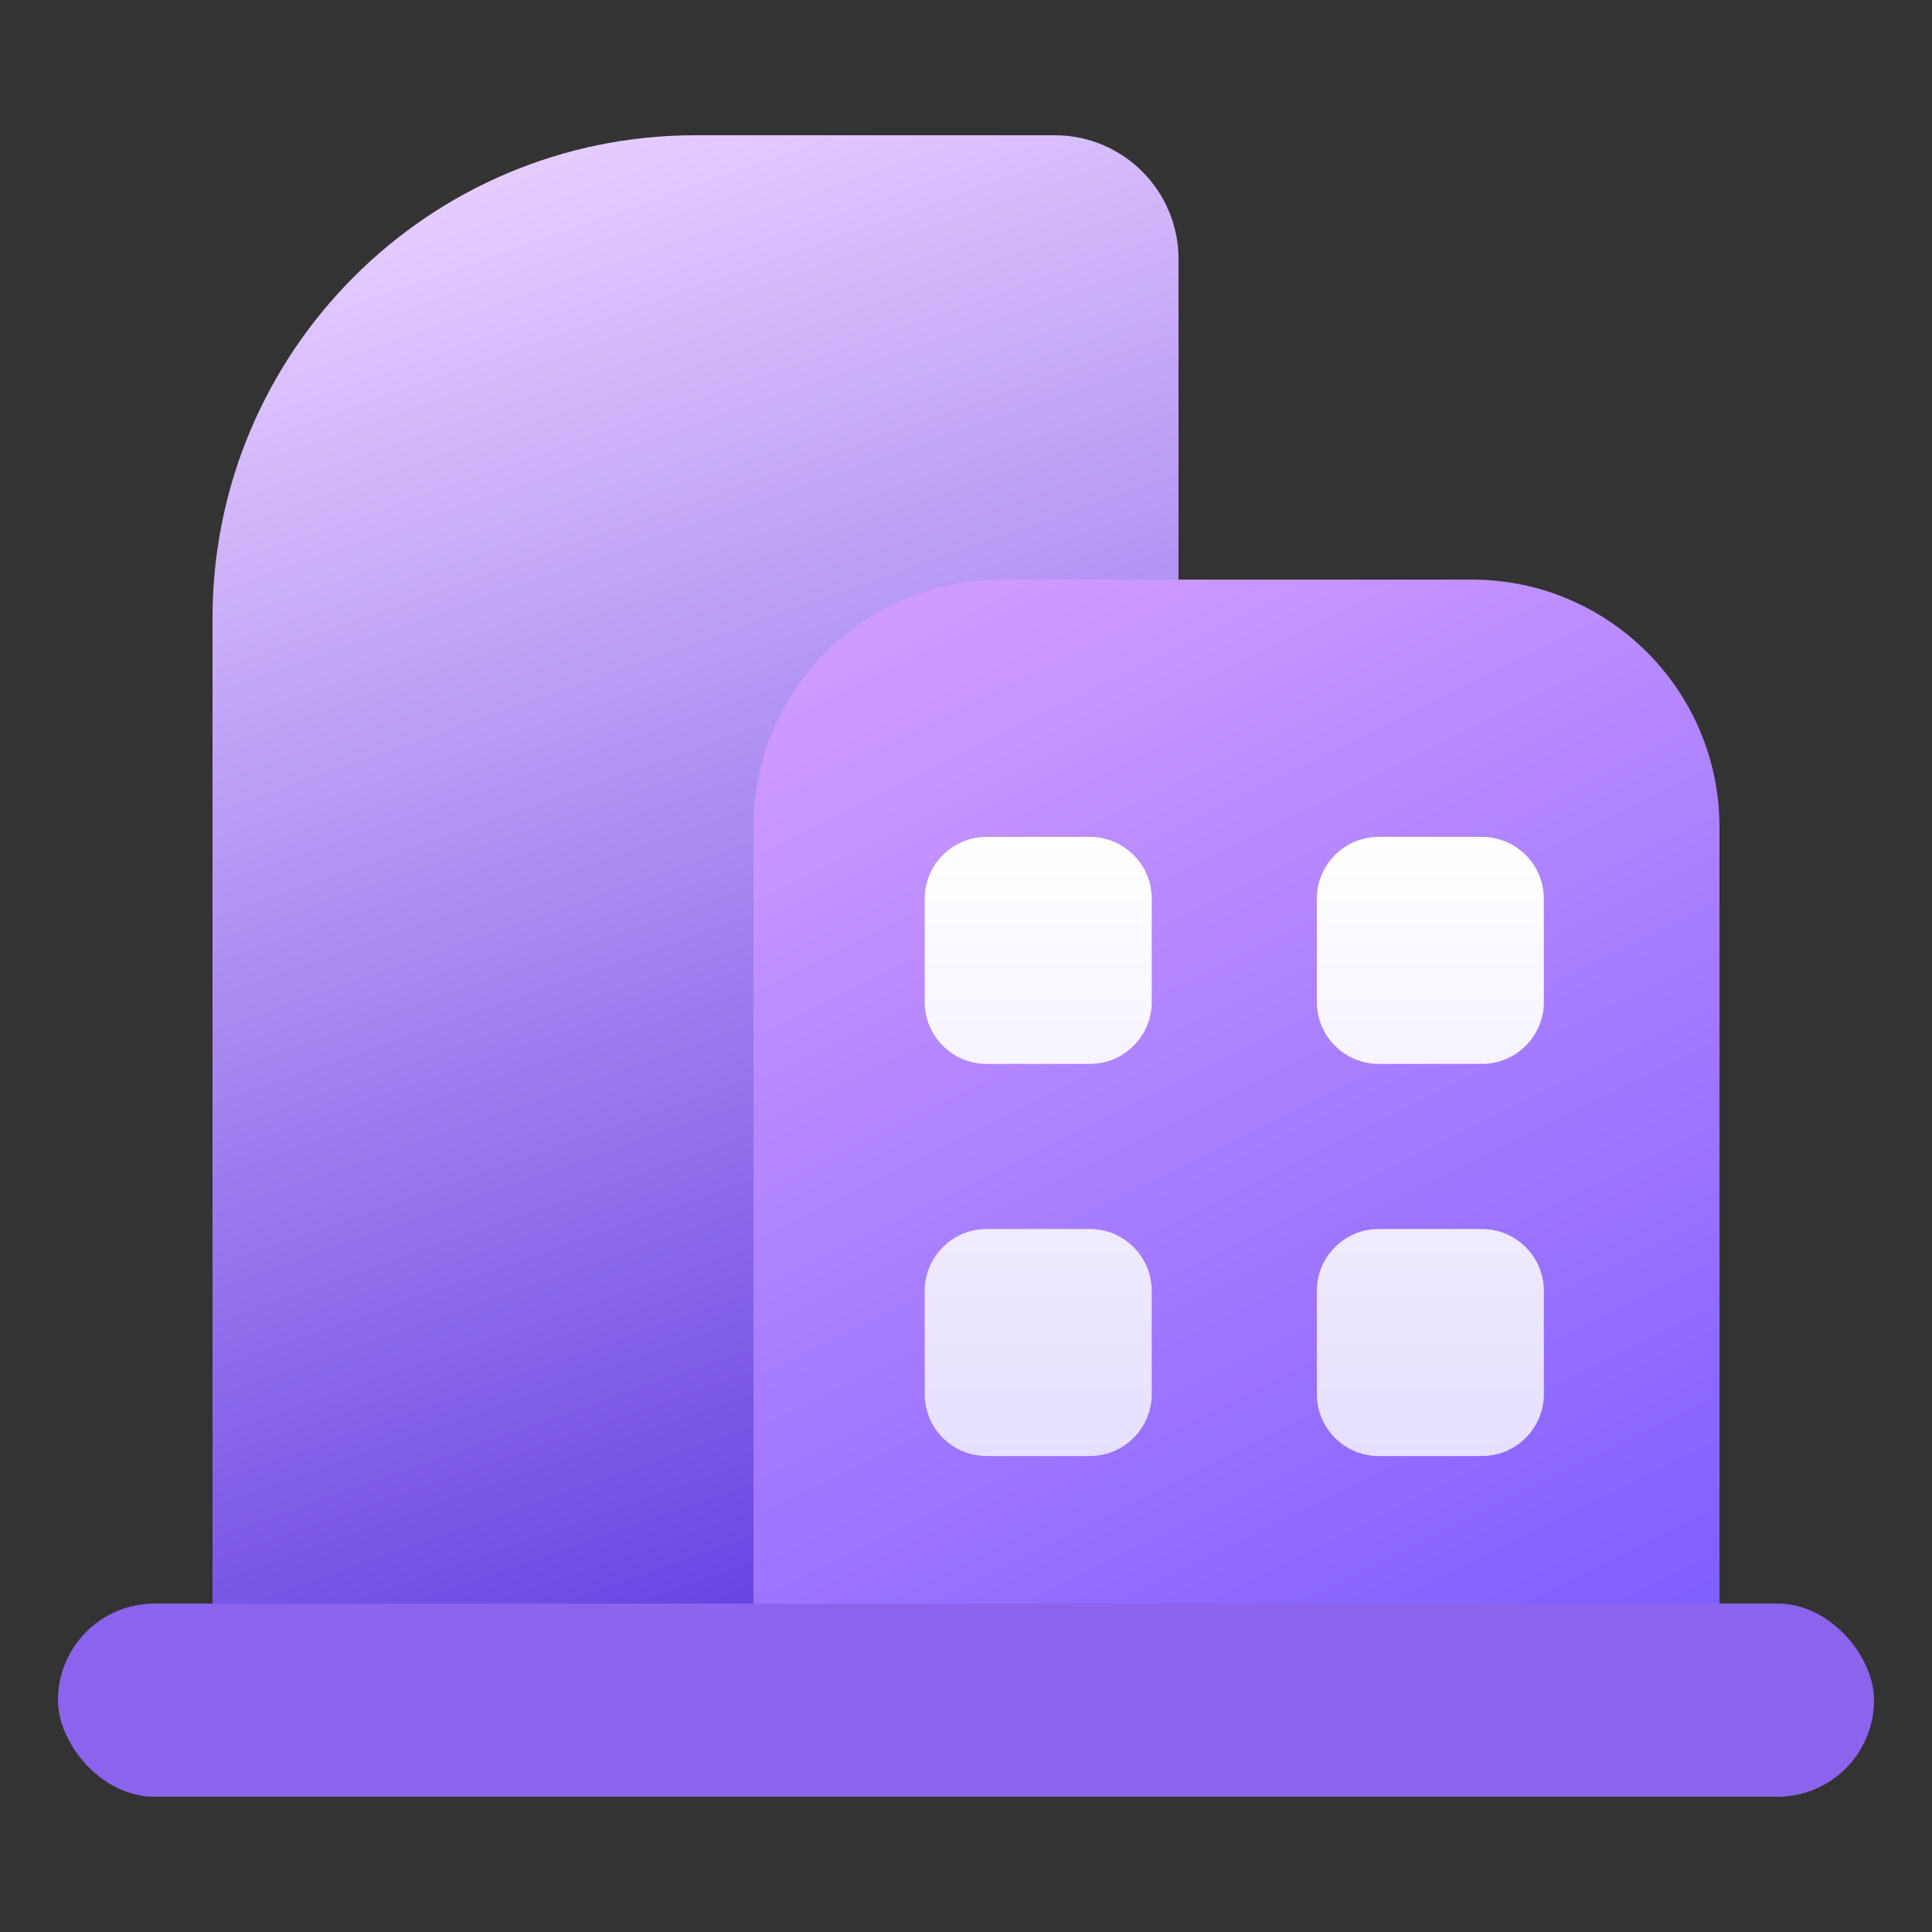 <?xml version="1.0" encoding="UTF-8"?>
<svg width="100px" height="100px" viewBox="0 0 100 100" version="1.1" xmlns="http://www.w3.org/2000/svg" xmlns:xlink="http://www.w3.org/1999/xlink">
    <rect x="0" y="0" width="100" height="100" fill="#333333" stroke="none"/>
    <!-- Generator: Sketch 63 (92445) - https://sketch.com -->
    <title>home_icon_jiudian</title>
    <desc>Created with Sketch.</desc>
    <defs>
        <linearGradient x1="39.016%" y1="0%" x2="60.594%" y2="100%" id="linearGradient-1">
            <stop stop-color="#E6CDFF" offset="0%"></stop>
            <stop stop-color="#5E3AE0" offset="100%"></stop>
        </linearGradient>
        <linearGradient x1="28.68%" y1="0%" x2="70.563%" y2="100%" id="linearGradient-2">
            <stop stop-color="#CE9BFF" offset="0%"></stop>
            <stop stop-color="#805FFF" offset="100%"></stop>
        </linearGradient>
        <linearGradient x1="50%" y1="0%" x2="50%" y2="100%" id="linearGradient-3">
            <stop stop-color="#FFFFFF" offset="0%"></stop>
            <stop stop-color="#E6DFFF" offset="100%"></stop>
        </linearGradient>
    </defs>
    <g id="home_icon_jiudian" stroke="none" stroke-width="1" fill="none" fill-rule="evenodd">
        <g id="编组" transform="translate(3, 7)">
            <g id="编组-2" transform="translate(7.545, 0)">
                <path d="M25.455,0 L44.045,0 C47.585,2.49361277e-15 50.455,2.869 50.455,6.409 L50.455,77.927 C50.455,80.287 48.542,82.2 46.182,82.2 L4.727,82.2 C2.368,82.2 0.455,80.287 0.455,77.927 L0.455,25 C0.455,11.193 11.647,2.53632657e-15 25.455,0 Z" id="矩形备份-2" fill="url(#linearGradient-1)"></path>
                <path d="M41.273,23 L65.636,23 C72.716,23 78.455,28.739 78.455,35.818 L78.455,77.727 C78.455,80.087 76.542,82 74.182,82 L32.727,82 C30.368,82 28.455,80.087 28.455,77.727 L28.455,35.818 C28.455,28.739 34.193,23 41.273,23 Z" id="矩形备份" fill="url(#linearGradient-2)"></path>
                <path d="M45.864,56.614 C47.633,56.614 49.068,58.048 49.068,59.818 L49.068,65.159 C49.068,66.929 47.633,68.364 45.864,68.364 L40.523,68.364 C38.753,68.364 37.318,66.929 37.318,65.159 L37.318,59.818 C37.318,58.048 38.753,56.614 40.523,56.614 L45.864,56.614 Z M66.159,56.614 C67.929,56.614 69.364,58.048 69.364,59.818 L69.364,65.159 C69.364,66.929 67.929,68.364 66.159,68.364 L60.818,68.364 C59.048,68.364 57.614,66.929 57.614,65.159 L57.614,59.818 C57.614,58.048 59.048,56.614 60.818,56.614 L66.159,56.614 Z M45.864,36.318 C47.633,36.318 49.068,37.753 49.068,39.523 L49.068,44.864 C49.068,46.633 47.633,48.068 45.864,48.068 L40.523,48.068 C38.753,48.068 37.318,46.633 37.318,44.864 L37.318,39.523 C37.318,37.753 38.753,36.318 40.523,36.318 L45.864,36.318 Z M66.159,36.318 C67.929,36.318 69.364,37.753 69.364,39.523 L69.364,44.864 C69.364,46.633 67.929,48.068 66.159,48.068 L60.818,48.068 C59.048,48.068 57.614,46.633 57.614,44.864 L57.614,39.523 C57.614,37.753 59.048,36.318 60.818,36.318 L66.159,36.318 Z" id="形状结合" fill="url(#linearGradient-3)"></path>
            </g>
            <rect id="矩形" fill="#8C63EC" x="0" y="76" width="94" height="10" rx="5"></rect>
        </g>
    </g>
</svg>